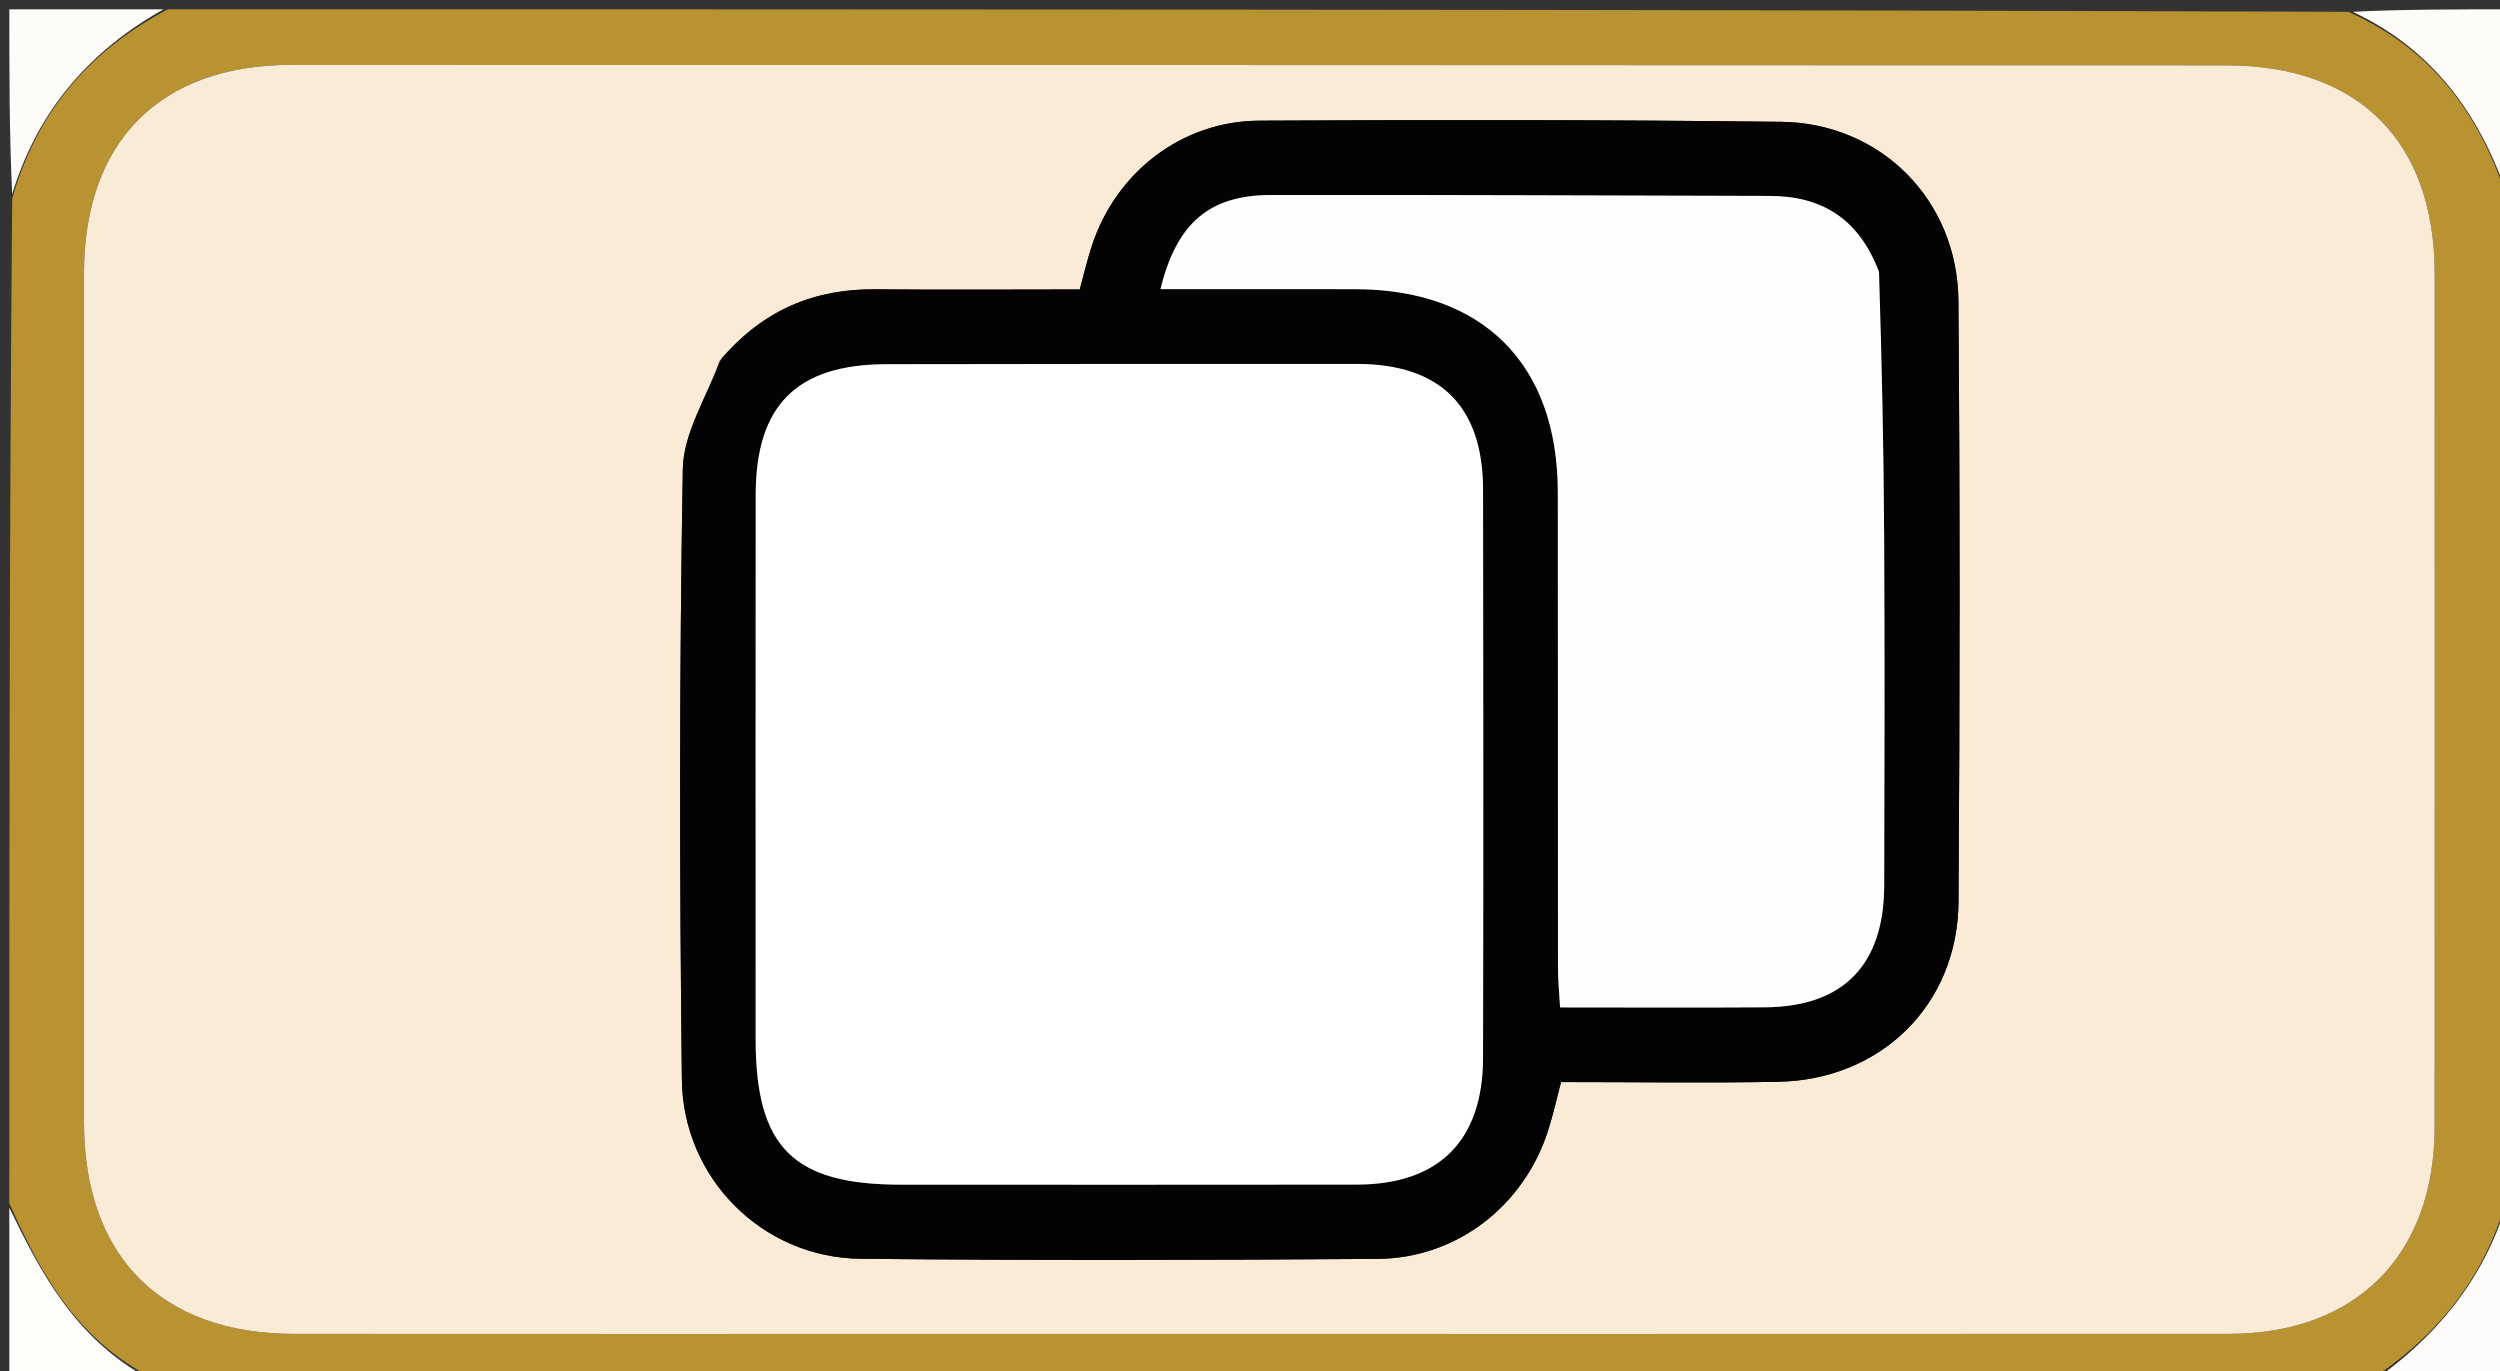 <svg version="1.1" id="Layer_1" xmlns="http://www.w3.org/2000/svg" xmlns:xlink="http://www.w3.org/1999/xlink" x="0px" y="0px"
	 width="100%" viewBox="0 0 268 147" enable-background="new 0 0 268 147" xml:space="preserve">
<rect x="0" y="0" width="268" height="147" fill="#333333" stroke="none"/>
<path fill="#B99332" opacity="1" stroke="none" 
	d="
M1,129 
	C1,93.312 1,57.625 1.306,21.286 
	C4.094,11.603 9.856,5.307 18,1 
	C95.688,1 173.375,1 251.74,1.266 
	C261.377,5.574 266.165,12.996 269,22 
	C269,57.354 269,92.708 268.684,128.698 
	C266.094,137.491 260.945,143.437 254,148 
	C174.979,148 95.958,148 16.296,147.713 
	C8.037,143.457 4.335,136.374 1,129 
M106.5,142.998 
	C150.647,142.998 194.794,143.013 238.941,142.988 
	C252.604,142.98 260.983,134.529 260.992,120.808 
	C261.011,90.322 261.006,59.835 260.994,29.349 
	C260.988,15.18 252.859,7.016 238.696,7.009 
	C169.56,6.977 100.424,6.961 31.288,6.954 
	C17.173,6.953 9.013,15.145 9.007,29.3 
	C8.993,59.619 8.996,89.939 9.005,120.259 
	C9.01,134.673 17.229,142.98 31.533,142.992 
	C56.189,143.012 80.844,142.998 106.5,142.998 
z"/>
<path fill="#FDFCF9" opacity="1" stroke="none" 
	d="
M269,21.531 
	C266.165,12.996 261.377,5.574 252.209,1.266 
	C257.6,1 263.201,1 269,1 
	C269,7.686 269,14.374 269,21.531 
z"/>
<path fill="#FDFCF9" opacity="1" stroke="none" 
	d="
M17.53,1 
	C9.856,5.307 4.094,11.603 1.306,20.818 
	C1,14.414 1,7.828 1,1 
	C6.351,1 11.705,1 17.53,1 
z"/>
<path fill="#FDFDFA" opacity="1" stroke="none" 
	d="
M1,129.469 
	C4.335,136.374 8.037,143.457 15.827,147.713 
	C11.065,148 6.131,148 1,148 
	C1,141.981 1,135.96 1,129.469 
z"/>
<path fill="#FDFCFA" opacity="1" stroke="none" 
	d="
M254.473,148 
	C260.945,143.437 266.094,137.491 268.684,129.166 
	C269,135.249 269,141.498 269,148 
	C264.318,148 259.632,148 254.473,148 
z"/>
<path fill="antiquewhite" opacity="1" stroke="none" 
	d="
M106,142.998 
	C80.844,142.998 56.189,143.012 31.533,142.992 
	C17.229,142.98 9.01,134.673 9.005,120.259 
	C8.996,89.939 8.993,59.619 9.007,29.3 
	C9.013,15.145 17.173,6.953 31.288,6.954 
	C100.424,6.961 169.56,6.977 238.696,7.009 
	C252.859,7.016 260.988,15.18 260.994,29.349 
	C261.006,59.835 261.011,90.322 260.992,120.808 
	C260.983,134.529 252.604,142.98 238.941,142.988 
	C194.794,143.013 150.647,142.998 106,142.998 
M77.123,38.714 
	C75.753,42.569 73.266,46.404 73.198,50.282 
	C72.818,72.092 72.847,93.914 73.096,115.728 
	C73.218,126.364 81.782,134.833 92.238,134.939 
	C110.722,135.127 129.21,135.084 147.695,134.952 
	C156.169,134.892 163.386,129.252 165.961,121.175 
	C166.497,119.493 166.879,117.762 167.347,115.997 
	C175.278,115.997 182.933,116.109 190.584,115.97 
	C201.652,115.77 209.876,107.711 209.952,96.68 
	C210.099,75.197 210.116,53.712 209.94,32.229 
	C209.852,21.458 201.626,13.183 190.94,13.059 
	C172.289,12.842 153.635,12.829 134.983,12.936 
	C126.663,12.983 119.616,18.485 117.041,26.365 
	C116.545,27.883 116.185,29.445 115.75,31.029 
	C108.224,31.029 101.069,31.086 93.914,31.012 
	C87.371,30.945 81.886,33.159 77.123,38.714 
z"/>
<path fill="#030303" opacity="1" stroke="none" 
	d="
M77.354,38.433 
	C81.886,33.159 87.371,30.945 93.914,31.012 
	C101.069,31.086 108.224,31.029 115.75,31.029 
	C116.185,29.445 116.545,27.883 117.041,26.365 
	C119.616,18.485 126.663,12.983 134.983,12.936 
	C153.635,12.829 172.289,12.842 190.94,13.059 
	C201.626,13.183 209.852,21.458 209.94,32.229 
	C210.116,53.712 210.099,75.197 209.952,96.68 
	C209.876,107.711 201.652,115.77 190.584,115.97 
	C182.933,116.109 175.278,115.997 167.347,115.997 
	C166.879,117.762 166.497,119.493 165.961,121.175 
	C163.386,129.252 156.169,134.892 147.695,134.952 
	C129.21,135.084 110.722,135.127 92.238,134.939 
	C81.782,134.833 73.218,126.364 73.096,115.728 
	C72.847,93.914 72.818,72.092 73.198,50.282 
	C73.266,46.404 75.753,42.569 77.354,38.433 
M81.005,108.432 
	C81.005,109.43 81.004,110.429 81.005,111.427 
	C81.014,122.982 85.019,126.994 96.551,126.995 
	C112.859,126.996 129.167,127.014 145.476,126.988 
	C154.259,126.973 158.963,122.276 158.982,113.403 
	C159.024,93.101 159.019,72.799 158.984,52.496 
	C158.969,43.557 154.402,39.023 145.468,39.014 
	C128.66,38.998 111.852,39.016 95.045,39.042 
	C85.413,39.058 81.021,43.43 81.011,53.035 
	C80.99,71.173 81.005,89.312 81.005,108.432 
M201.259,28.755 
	C199.245,23.435 195.294,21.014 189.71,21.003 
	C171.889,20.966 154.069,20.873 136.248,20.904 
	C129.62,20.915 126.141,23.923 124.399,30.998 
	C131.43,30.998 138.37,30.986 145.31,31 
	C158.971,31.029 166.973,39.021 166.997,52.725 
	C167.026,69.713 166.998,86.701 167.014,103.689 
	C167.015,105.108 167.16,106.526 167.241,107.996 
	C174.875,107.996 182.034,108.036 189.192,107.985 
	C197.583,107.926 201.96,103.469 201.986,94.935 
	C202.024,82.443 202.045,69.952 201.98,57.461 
	C201.931,48.146 201.734,38.832 201.259,28.755 
z"/>
<path fill="#FFFFFF" opacity="1" stroke="none" 
	d="
M81.005,107.941 
	C81.005,89.312 80.99,71.173 81.011,53.035 
	C81.021,43.43 85.413,39.058 95.045,39.042 
	C111.852,39.016 128.66,38.998 145.468,39.014 
	C154.402,39.023 158.969,43.557 158.984,52.496 
	C159.019,72.799 159.024,93.101 158.982,113.403 
	C158.963,122.276 154.259,126.973 145.476,126.988 
	C129.167,127.014 112.859,126.996 96.551,126.995 
	C85.019,126.994 81.014,122.982 81.005,111.427 
	C81.004,110.429 81.005,109.43 81.005,107.941 
z"/>
<path fill="#FEFEFE" opacity="1" stroke="none" 
	d="
M201.431,29.136 
	C201.734,38.832 201.931,48.146 201.98,57.461 
	C202.045,69.952 202.024,82.443 201.986,94.935 
	C201.96,103.469 197.583,107.926 189.192,107.985 
	C182.034,108.036 174.875,107.996 167.241,107.996 
	C167.16,106.526 167.015,105.108 167.014,103.689 
	C166.998,86.701 167.026,69.713 166.997,52.725 
	C166.973,39.021 158.971,31.029 145.31,31 
	C138.37,30.986 131.43,30.998 124.399,30.998 
	C126.141,23.923 129.62,20.915 136.248,20.904 
	C154.069,20.873 171.889,20.966 189.71,21.003 
	C195.294,21.014 199.245,23.435 201.431,29.136 
z"/>
</svg>